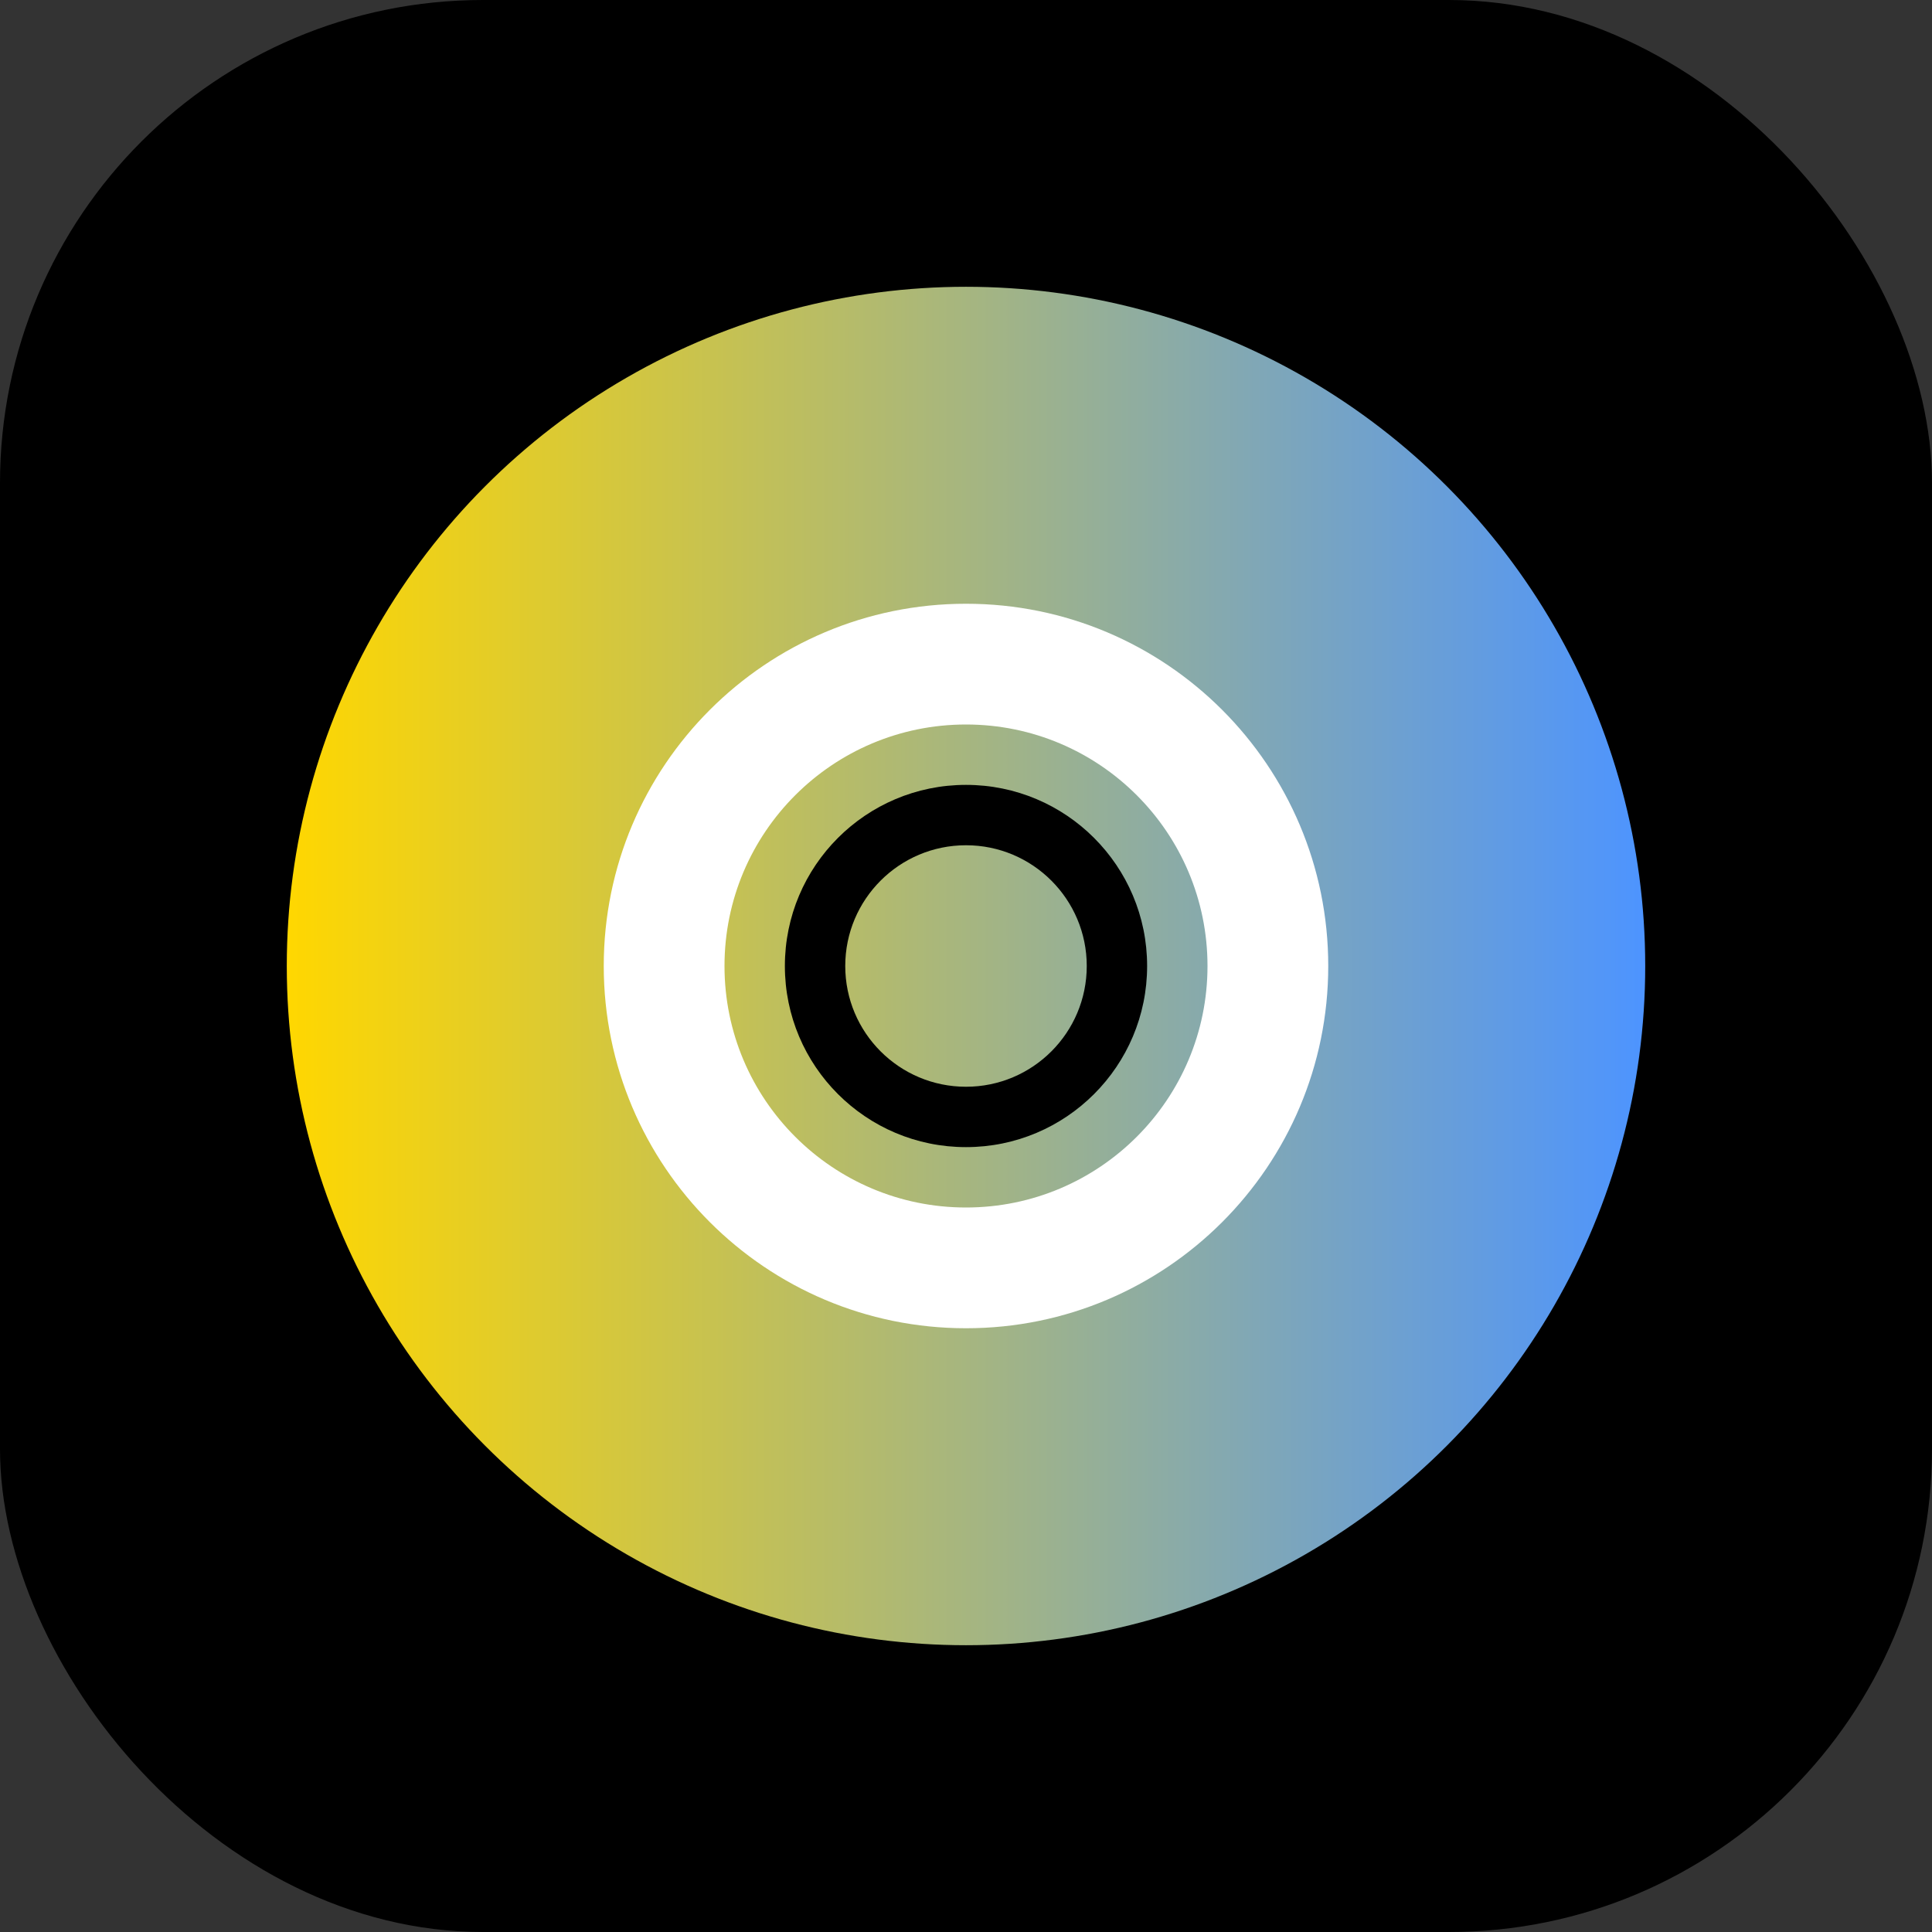 <svg width="512" height="512" viewBox="0 0 512 512" fill="none" xmlns="http://www.w3.org/2000/svg">
  <rect x="0" y="0" width="512" height="512" fill="#333333" stroke="none"/>
  <rect width="512" height="512" rx="128" fill="black"/>
  <circle cx="256" cy="256" r="180" fill="url(#paint0_linear)"/>
  <path d="M256 160C202.98 160 160 202.98 160 256C160 309.02 202.98 352 256 352C309.02 352 352 309.02 352 256C352 202.98 309.02 160 256 160ZM256 320C220.65 320 192 291.35 192 256C192 220.65 220.65 192 256 192C291.35 192 320 220.65 320 256C320 291.35 291.35 320 256 320Z" fill="white"/>
  <path d="M256 208C229.49 208 208 229.49 208 256C208 282.51 229.49 304 256 304C282.51 304 304 282.51 304 256C304 229.49 282.51 208 256 208ZM256 288C238.33 288 224 273.67 224 256C224 238.33 238.33 224 256 224C273.67 224 288 238.33 288 256C288 273.67 273.67 288 256 288Z" fill="black"/>
  <defs>
    <linearGradient id="paint0_linear" x1="76" y1="256" x2="436" y2="256" gradientUnits="userSpaceOnUse">
      <stop stop-color="#FFD700"/>
      <stop offset="1" stop-color="#4D94FF"/>
    </linearGradient>
  </defs>
</svg>
